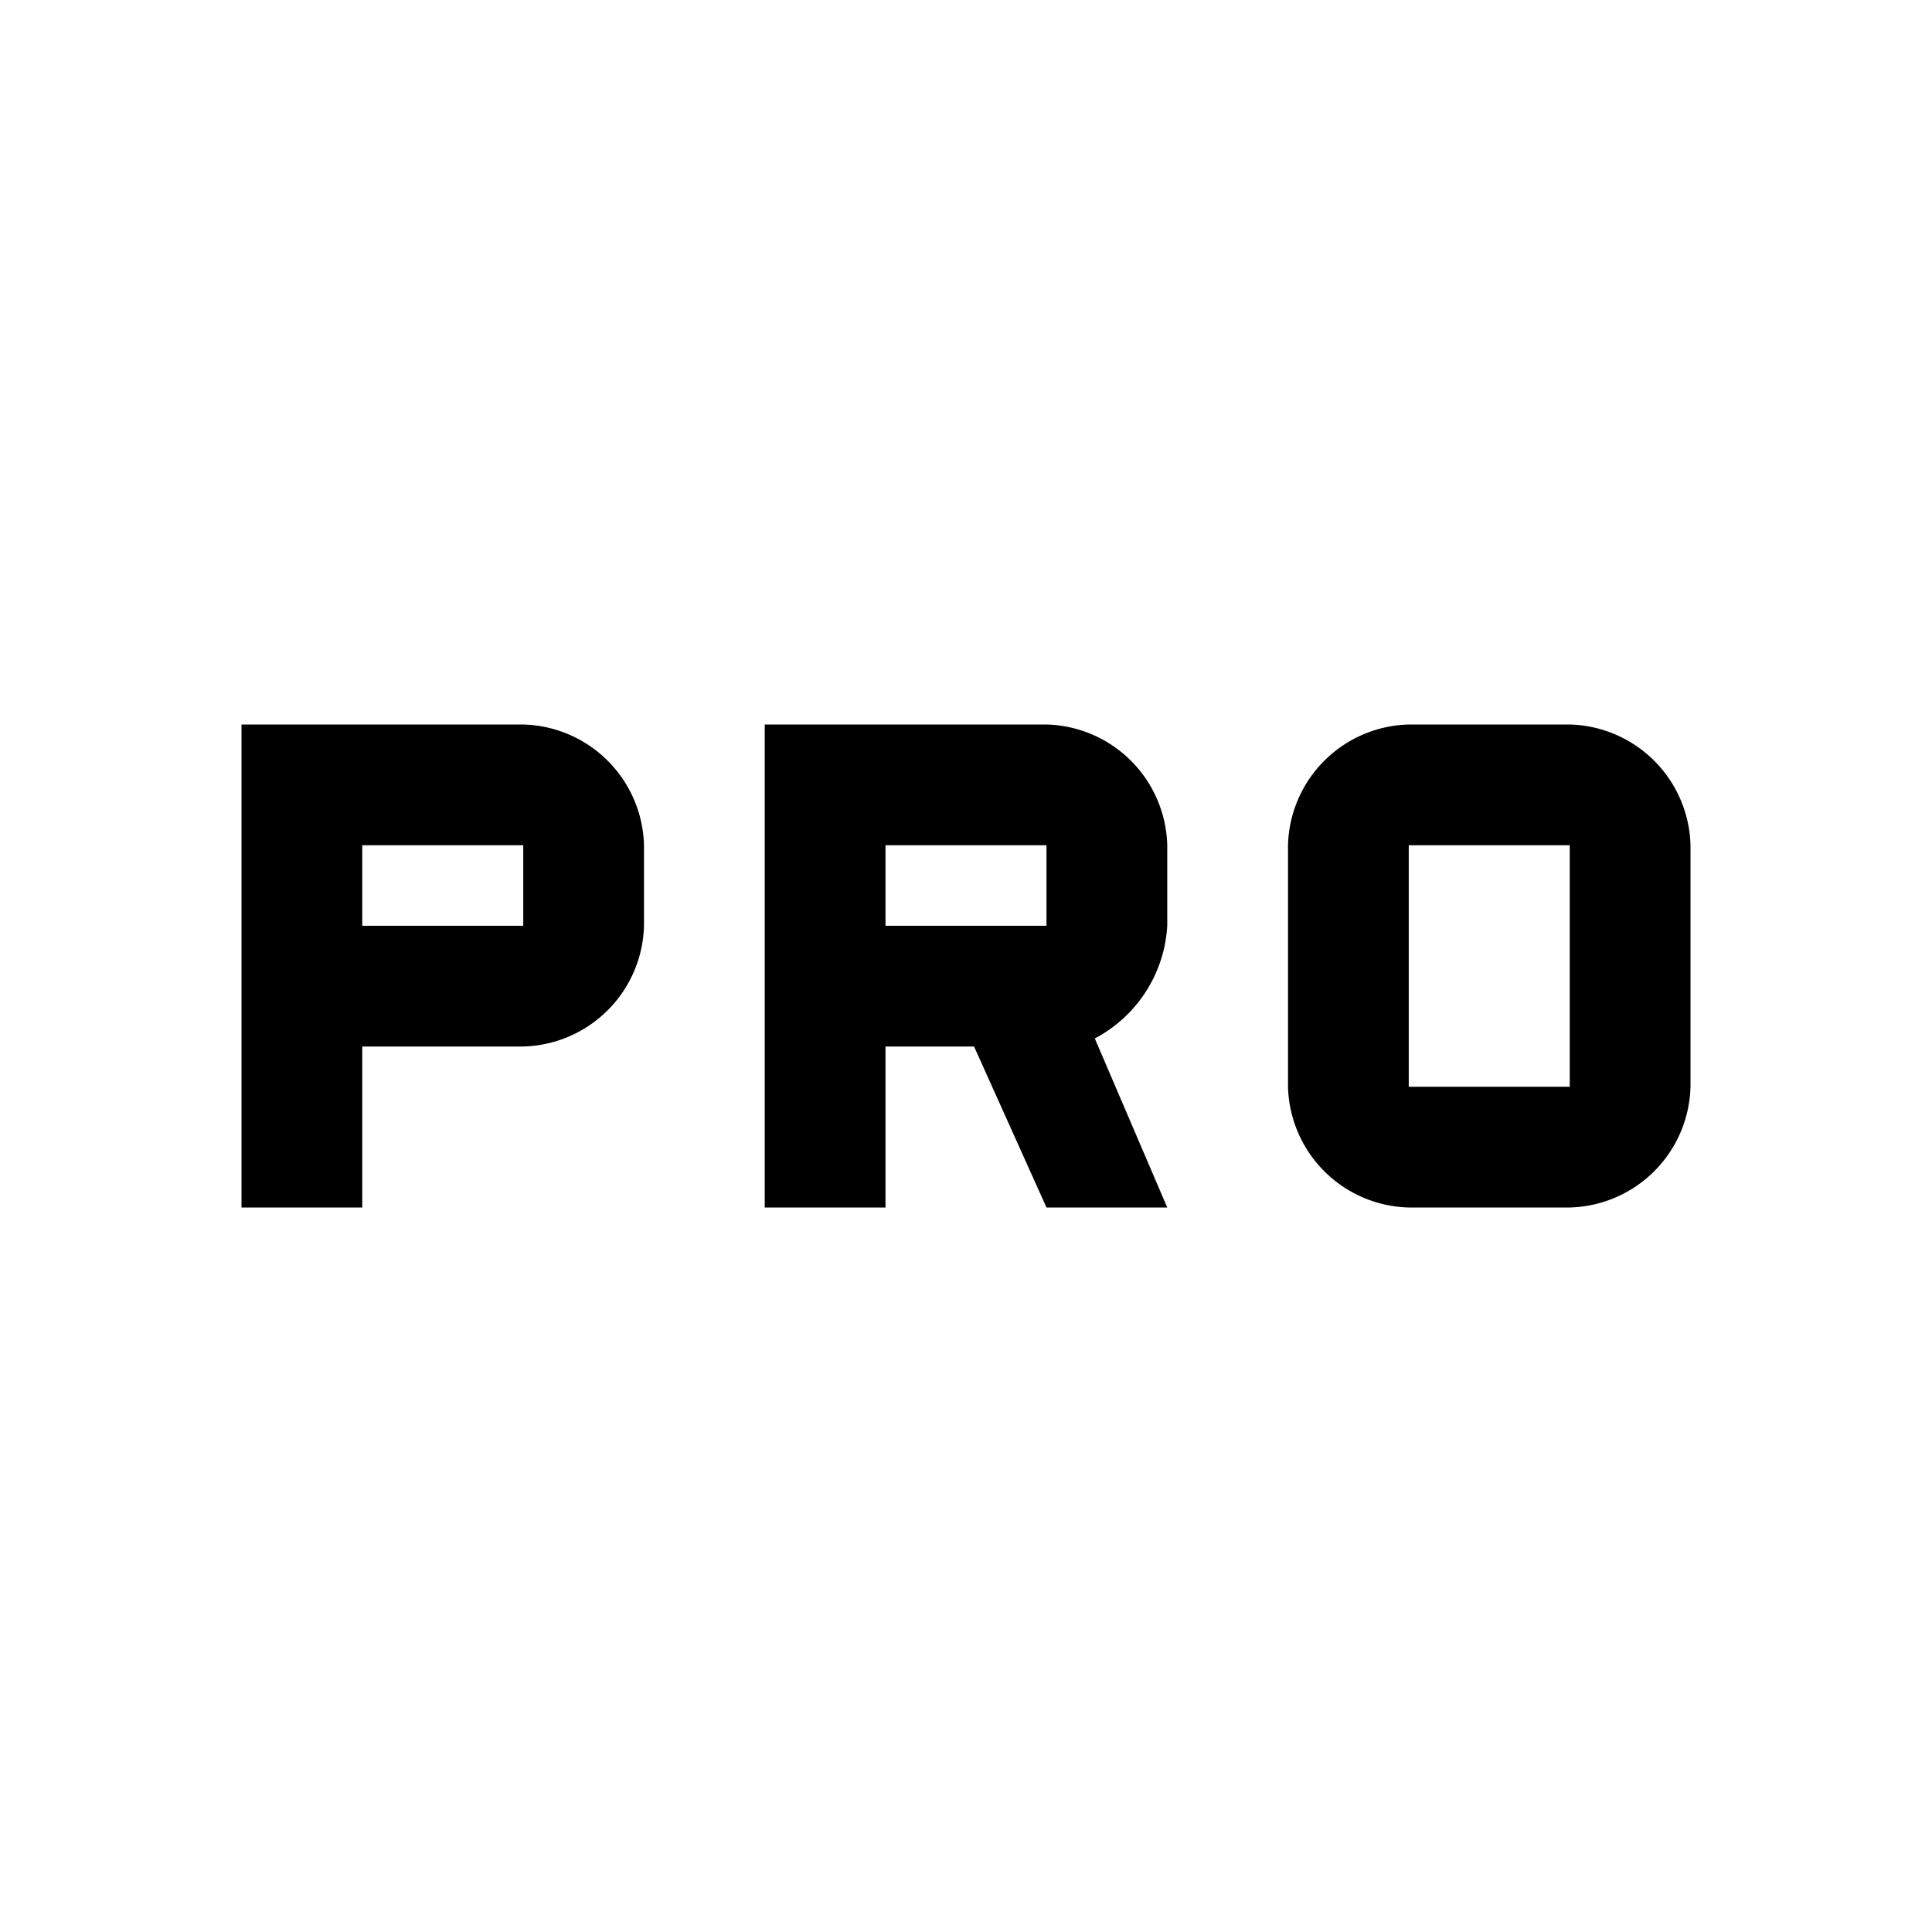 <svg xmlns="http://www.w3.org/2000/svg" width="1200" height="1200" fill="none"><g fill="#000" fill-rule="evenodd" clip-path="url(#a)"><path d="M325 450H150v300h75V650h100a77 77 0 0 0 52.473-22.525A77.01 77.01 0 0 0 400 575v-50a77 77 0 0 0-75-75m0 125H225v-50h100zM725 575v-50a77 77 0 0 0-22.525-52.473A77.01 77.01 0 0 0 650 450H475v300h75V650h55l45 100h75l-45-105a84.5 84.5 0 0 0 31.715-29.075A84.54 84.54 0 0 0 725 575m-75 0H550v-50h100zM875 450h100a77.01 77.01 0 0 1 52.475 22.527A77 77 0 0 1 1050 525v150a77.02 77.02 0 0 1-22.525 52.475A77.02 77.02 0 0 1 975 750H875a76.999 76.999 0 0 1-75-75V525a77 77 0 0 1 22.53-52.473A77 77 0 0 1 875 450m0 225h100V525H875z"/></g><defs><clipPath id="a"><path fill="#fff" d="M0 0h1200v1200H0z"/></clipPath></defs></svg>
